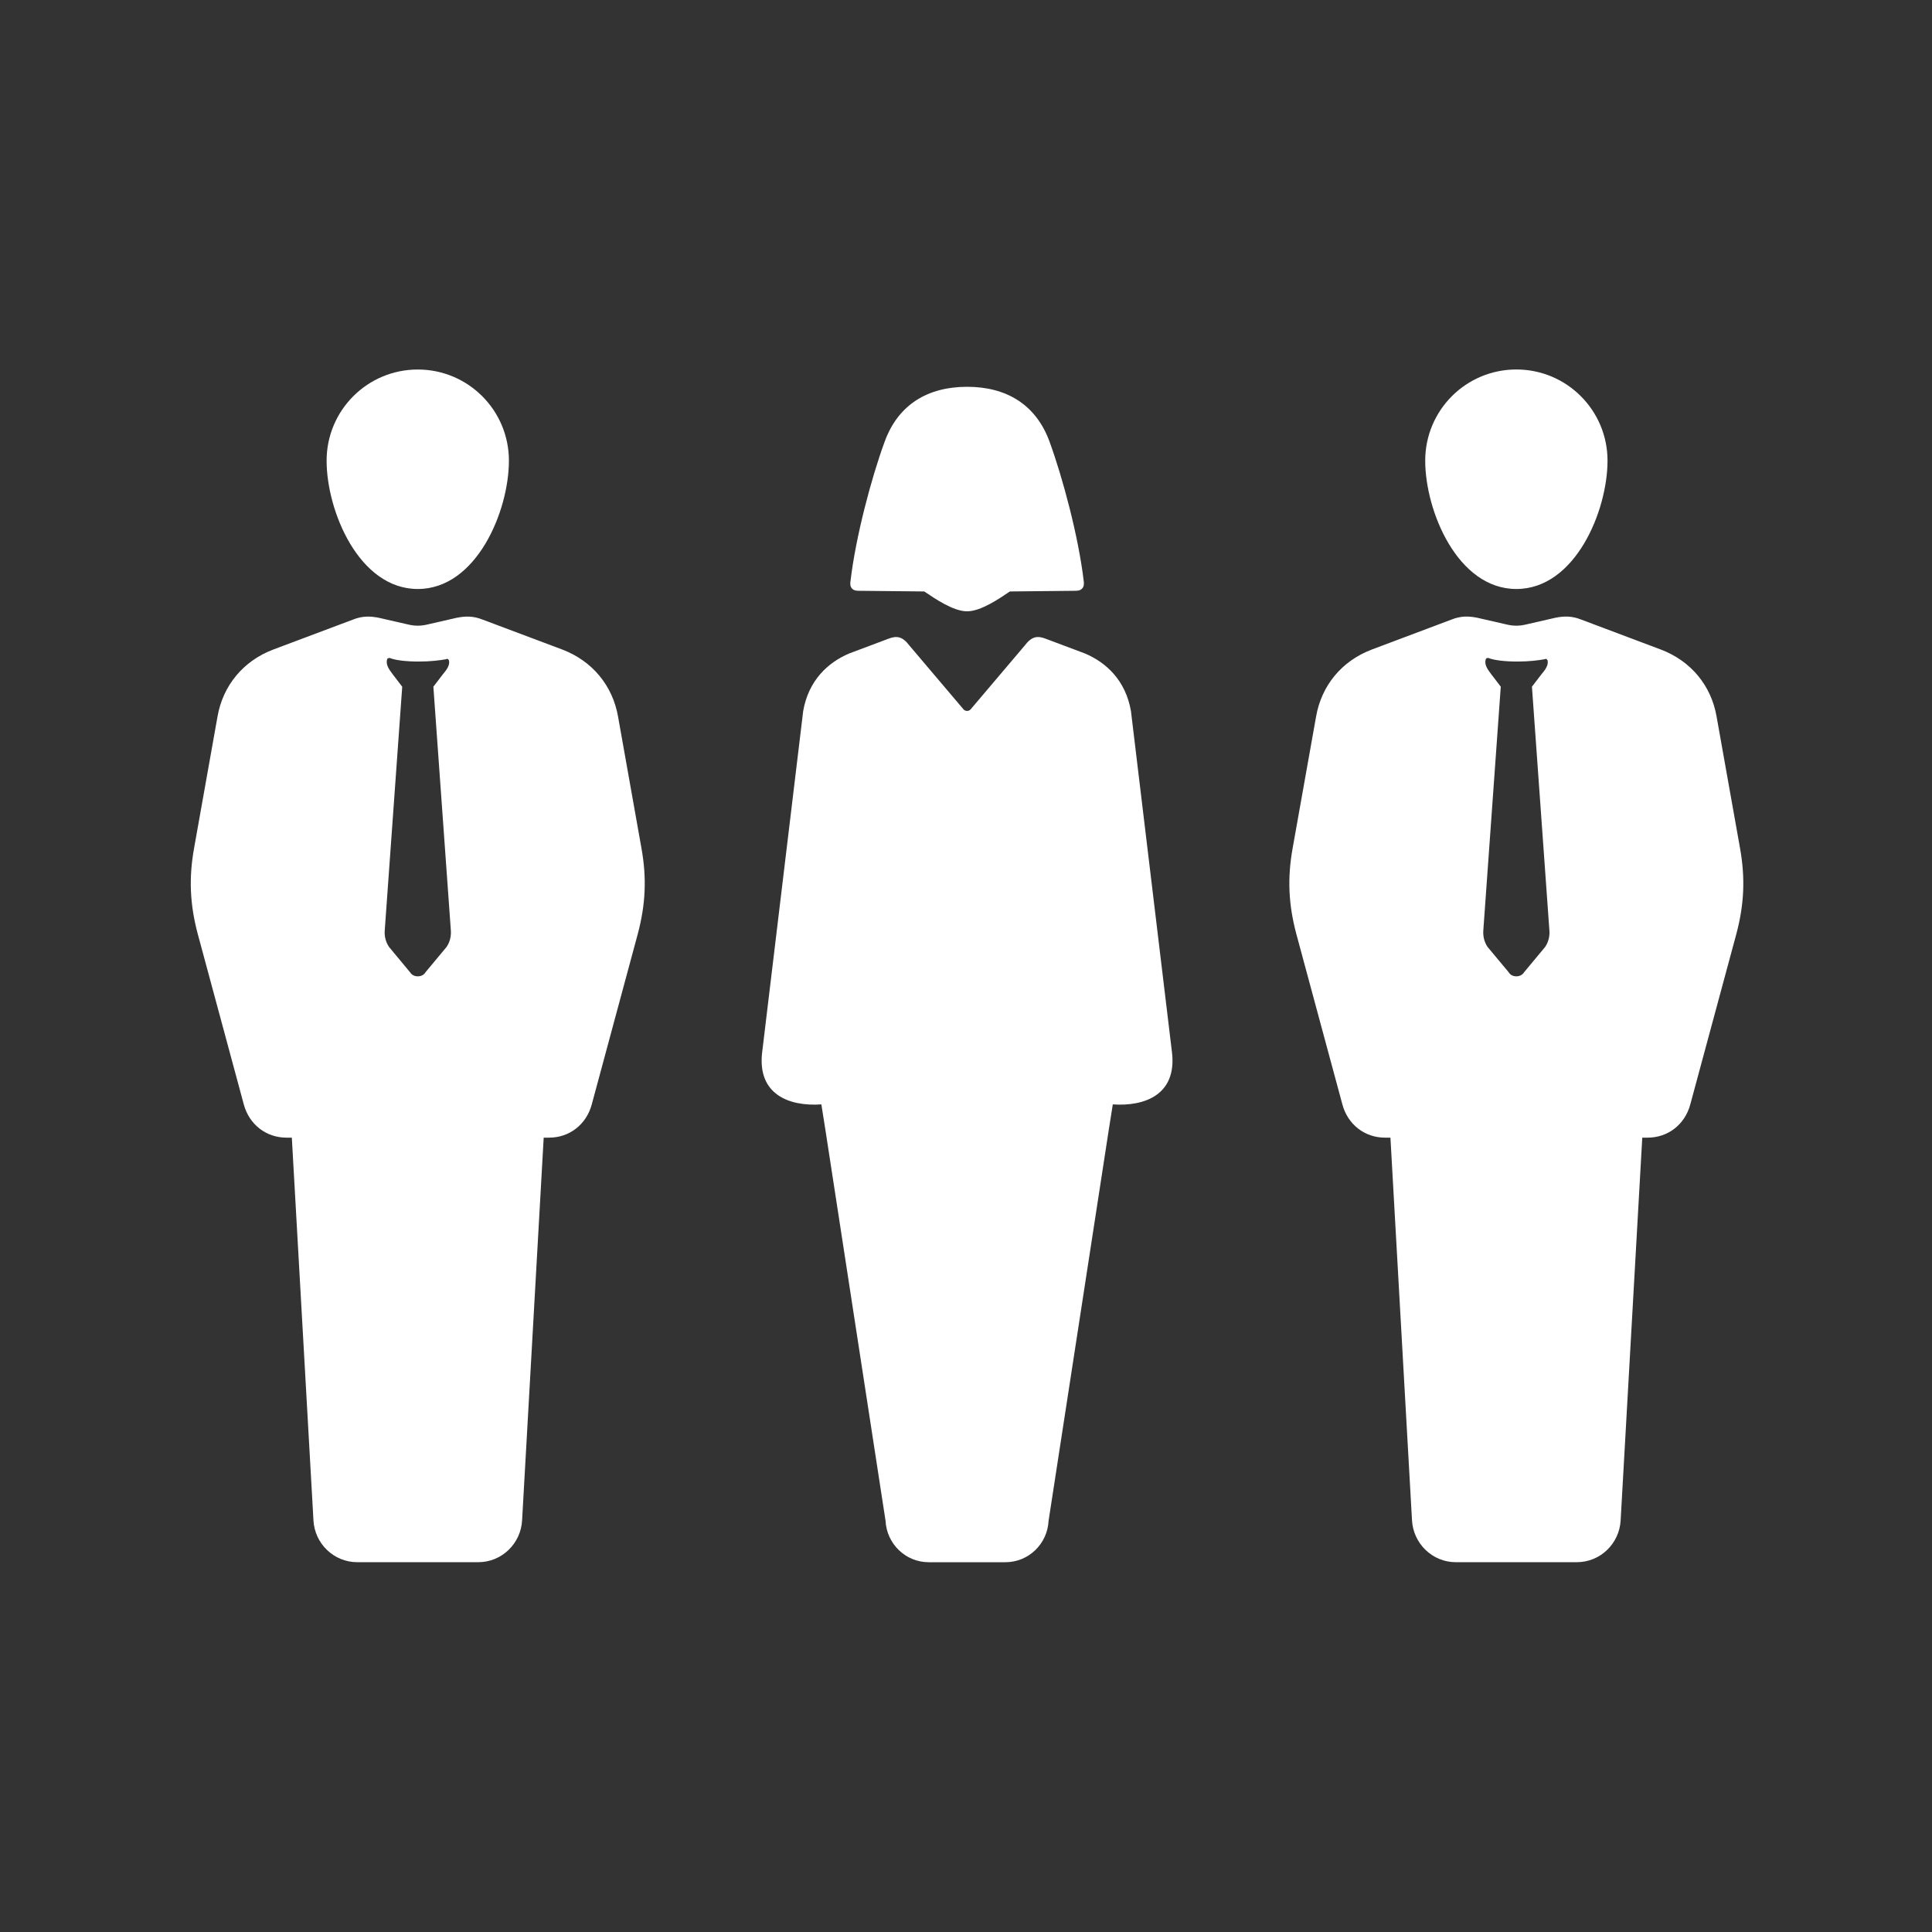 <svg width="58" height="58" viewBox="0 0 58 58" fill="none" xmlns="http://www.w3.org/2000/svg">
<rect x="0" y="0" width="58" height="58" fill="#333333" stroke="none"/>
<path fill-rule="evenodd" clip-rule="evenodd" d="M25.531 17.45C25.521 17.529 25.522 17.606 25.575 17.665C25.629 17.726 25.704 17.736 25.784 17.736L27.747 17.756C28.07 17.974 28.62 18.352 29.032 18.352C29.445 18.352 29.995 17.974 30.317 17.756L32.28 17.736C32.361 17.736 32.436 17.726 32.489 17.665C32.543 17.606 32.544 17.53 32.535 17.45C32.378 16.112 31.902 14.335 31.506 13.254C31.096 12.136 30.203 11.612 29.033 11.612C27.864 11.612 26.969 12.136 26.56 13.254C26.163 14.334 25.688 16.112 25.532 17.45H25.531ZM27.88 46.899C27.187 46.899 26.62 46.349 26.585 45.657L24.776 33.899L24.658 33.155C23.671 33.221 22.752 32.846 22.876 31.628L24.112 21.347C24.272 20.424 24.858 19.887 25.493 19.618L26.656 19.181C26.922 19.074 27.094 19.107 27.299 19.377L28.926 21.296C28.98 21.358 29.084 21.358 29.138 21.296L30.765 19.377C30.97 19.106 31.142 19.074 31.408 19.181L32.571 19.618C33.208 19.887 33.792 20.424 33.952 21.347L35.188 31.628C35.312 32.846 34.393 33.221 33.407 33.155L33.289 33.899L31.479 45.657C31.445 46.349 30.877 46.899 30.185 46.899H27.88ZM12.542 11.093C14.054 11.093 15.278 12.317 15.278 13.83C15.278 15.342 14.306 17.682 12.542 17.682C10.778 17.682 9.805 15.342 9.805 13.83C9.805 12.317 11.03 11.093 12.542 11.093ZM14.486 18.6L16.881 19.5C17.78 19.842 18.392 20.58 18.555 21.516L19.256 25.459C19.419 26.358 19.382 27.15 19.148 28.032L17.763 33.163C17.6 33.757 17.097 34.153 16.484 34.153H16.322L15.674 45.638C15.638 46.34 15.062 46.898 14.36 46.898H10.724C10.021 46.898 9.445 46.34 9.41 45.638L8.761 34.153H8.6C7.988 34.153 7.484 33.757 7.321 33.163L5.935 28.032C5.701 27.15 5.665 26.358 5.827 25.459L6.529 21.516C6.691 20.58 7.303 19.841 8.203 19.5L10.598 18.6C10.868 18.492 11.101 18.492 11.371 18.546L12.236 18.744C12.452 18.797 12.632 18.797 12.847 18.744L13.711 18.546C13.982 18.492 14.215 18.492 14.485 18.6H14.486ZM13.407 19.788C13.209 19.824 12.921 19.86 12.578 19.86C12.2 19.86 11.876 19.824 11.696 19.752C11.659 19.752 11.624 19.77 11.624 19.788C11.571 19.95 11.679 20.094 11.787 20.239L12.075 20.616L11.552 27.907C11.534 28.087 11.571 28.267 11.679 28.428L12.308 29.185C12.363 29.275 12.453 29.31 12.542 29.31C12.633 29.31 12.723 29.275 12.776 29.185L13.406 28.428C13.515 28.267 13.55 28.087 13.533 27.907L13.01 20.616L13.298 20.239C13.406 20.112 13.514 19.968 13.478 19.824C13.46 19.806 13.46 19.788 13.442 19.788C13.424 19.77 13.424 19.77 13.406 19.788H13.407ZM45.522 11.092C47.034 11.092 48.259 12.317 48.259 13.829C48.259 15.342 47.286 17.682 45.522 17.682C43.758 17.682 42.786 15.342 42.786 13.829C42.786 12.317 44.009 11.092 45.522 11.092ZM47.466 18.599L49.86 19.5C50.76 19.841 51.373 20.579 51.534 21.516L52.236 25.458C52.398 26.358 52.362 27.15 52.128 28.032L50.742 33.162C50.58 33.757 50.076 34.153 49.464 34.153H49.302L48.653 45.637C48.618 46.339 48.042 46.898 47.34 46.898H43.703C43.002 46.898 42.426 46.339 42.389 45.637L41.742 34.153H41.579C40.968 34.153 40.463 33.757 40.301 33.162L38.915 28.032C38.681 27.15 38.644 26.358 38.807 25.458L39.509 21.516C39.671 20.579 40.282 19.841 41.182 19.5L43.577 18.599C43.847 18.491 44.081 18.491 44.351 18.546L45.215 18.744C45.431 18.797 45.611 18.797 45.828 18.744L46.691 18.546C46.961 18.491 47.196 18.491 47.465 18.599H47.466ZM46.386 19.788C46.188 19.824 45.9 19.86 45.559 19.86C45.181 19.86 44.856 19.823 44.676 19.751C44.64 19.751 44.605 19.77 44.605 19.788C44.55 19.949 44.658 20.093 44.766 20.238L45.054 20.615L44.532 27.906C44.515 28.086 44.55 28.267 44.658 28.428L45.289 29.184C45.342 29.275 45.432 29.31 45.522 29.31C45.612 29.31 45.702 29.274 45.757 29.184L46.386 28.428C46.494 28.267 46.531 28.087 46.512 27.906L45.99 20.615L46.279 20.238C46.386 20.112 46.494 19.968 46.459 19.824C46.44 19.806 46.44 19.788 46.422 19.788C46.404 19.77 46.404 19.77 46.386 19.788Z" fill="white"/>
</svg>
